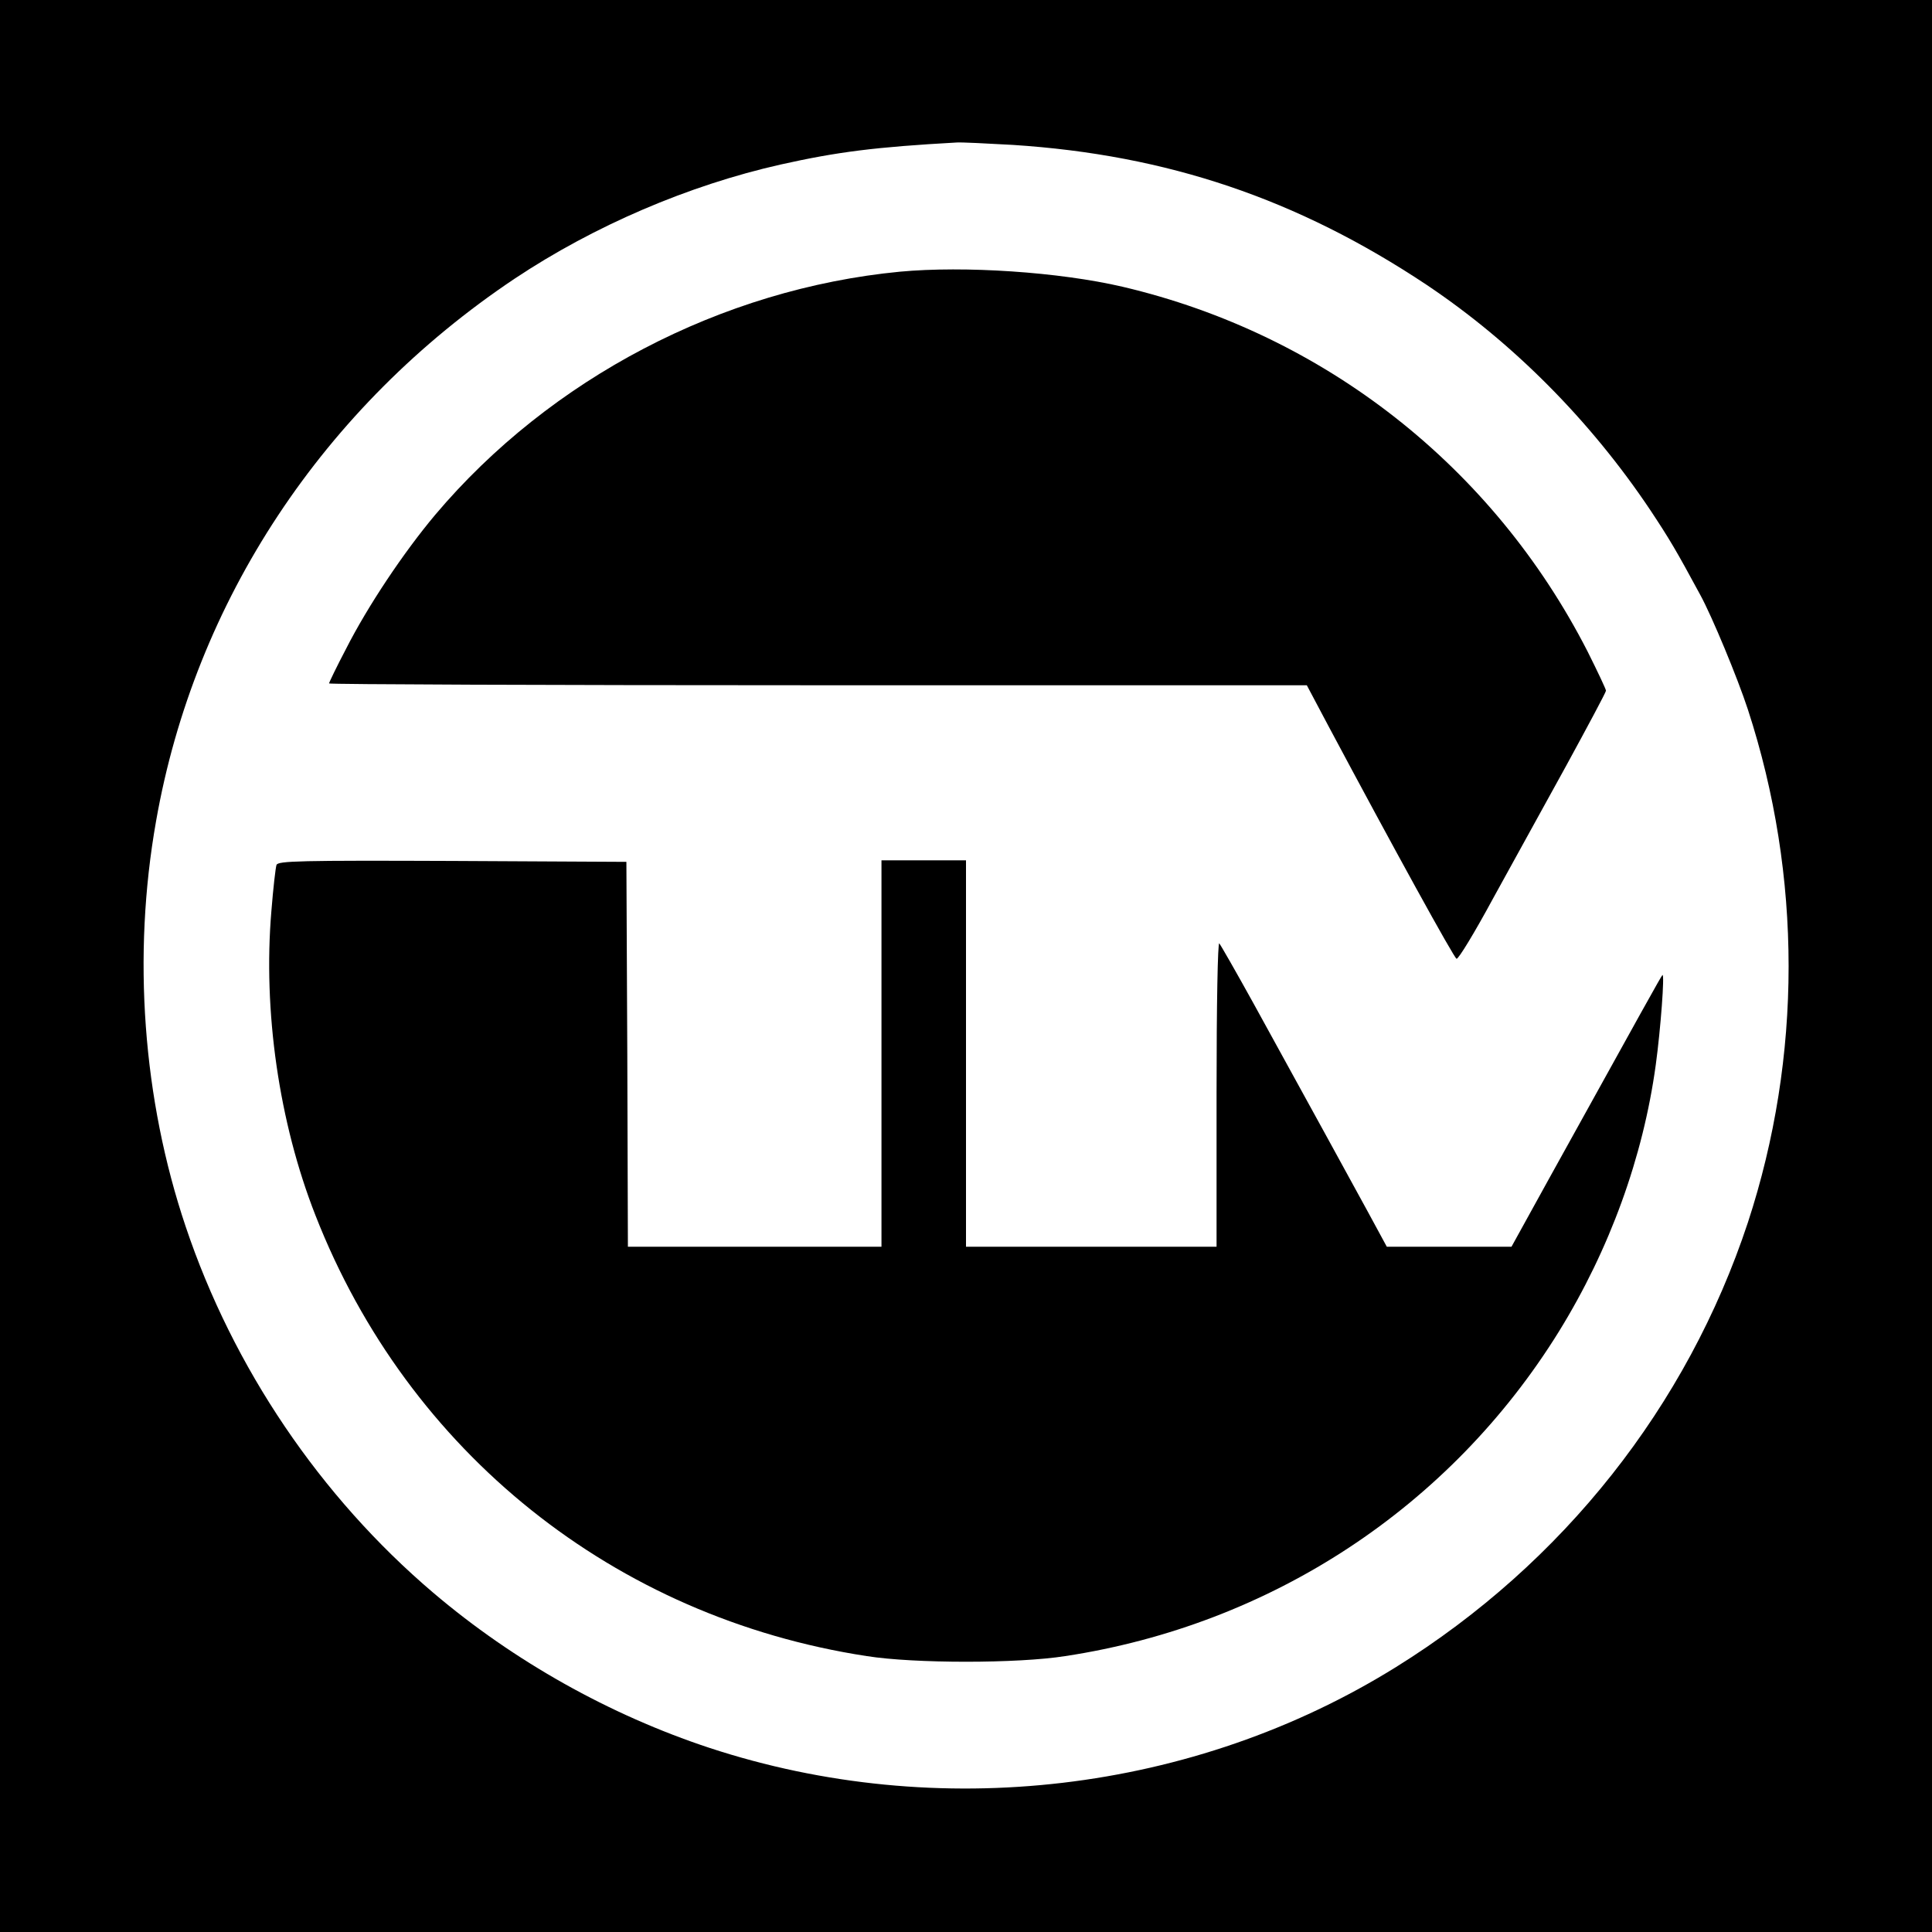 <?xml version="1.0" standalone="no"?>
<!DOCTYPE svg PUBLIC "-//W3C//DTD SVG 20010904//EN"
 "http://www.w3.org/TR/2001/REC-SVG-20010904/DTD/svg10.dtd">
<svg version="1.0" xmlns="http://www.w3.org/2000/svg"
 width="640pt" height="640pt" viewBox="0 0 640 640"
 preserveAspectRatio="xMidYMid meet">
<g transform="translate(0,640) scale(0.1,-0.1)"
fill="#000000" stroke="none">
<path d="M0 3200 l0 -3200 3200 0 3200 0 0 3200 0 3200 -3200 0 -3200 0 0
-3200z m3355 2720 c512 -33 943 -179 1370 -463 287 -192 544 -451 742 -747 63
-95 85 -132 165 -280 39 -71 124 -276 158 -380 180 -552 180 -1151 0 -1700
-201 -608 -612 -1128 -1165 -1472 -670 -417 -1518 -517 -2275 -268 -330 109
-648 287 -915 514 -374 318 -663 745 -820 1213 -142 422 -177 897 -98 1343
128 729 554 1373 1188 1797 263 175 575 309 881 378 188 42 314 58 584 73 14
1 97 -3 185 -8z"/>
<path d="M2981 5500 c-591 -57 -1158 -354 -1539 -805 -105 -125 -224 -303
-296 -445 -31 -59 -56 -111 -56 -114 0 -3 729 -6 1619 -6 l1620 0 70 -132
c217 -407 418 -772 426 -774 6 -2 60 87 120 198 61 111 170 309 243 441 72
132 132 244 132 249 0 5 -28 64 -61 130 -313 612 -872 1051 -1540 1208 -210
49 -524 70 -738 50z"/>
<path d="M916 3535 c-3 -8 -11 -77 -17 -153 -28 -331 25 -700 146 -1008 307
-785 991 -1332 1826 -1460 158 -25 500 -25 658 0 683 104 1275 494 1635 1075
168 272 279 577 321 884 16 117 30 304 22 297 -5 -5 -62 -108 -377 -677 l-123
-223 -206 0 -207 0 -64 118 c-63 116 -176 321 -377 687 -58 105 -109 194 -114
200 -5 5 -9 -198 -9 -498 l0 -507 -415 0 -415 0 0 640 0 640 -140 0 -140 0 0
-640 0 -640 -420 0 -420 0 -2 638 -3 637 -576 3 c-509 2 -577 0 -583 -13z"/>
</g>
</svg>
